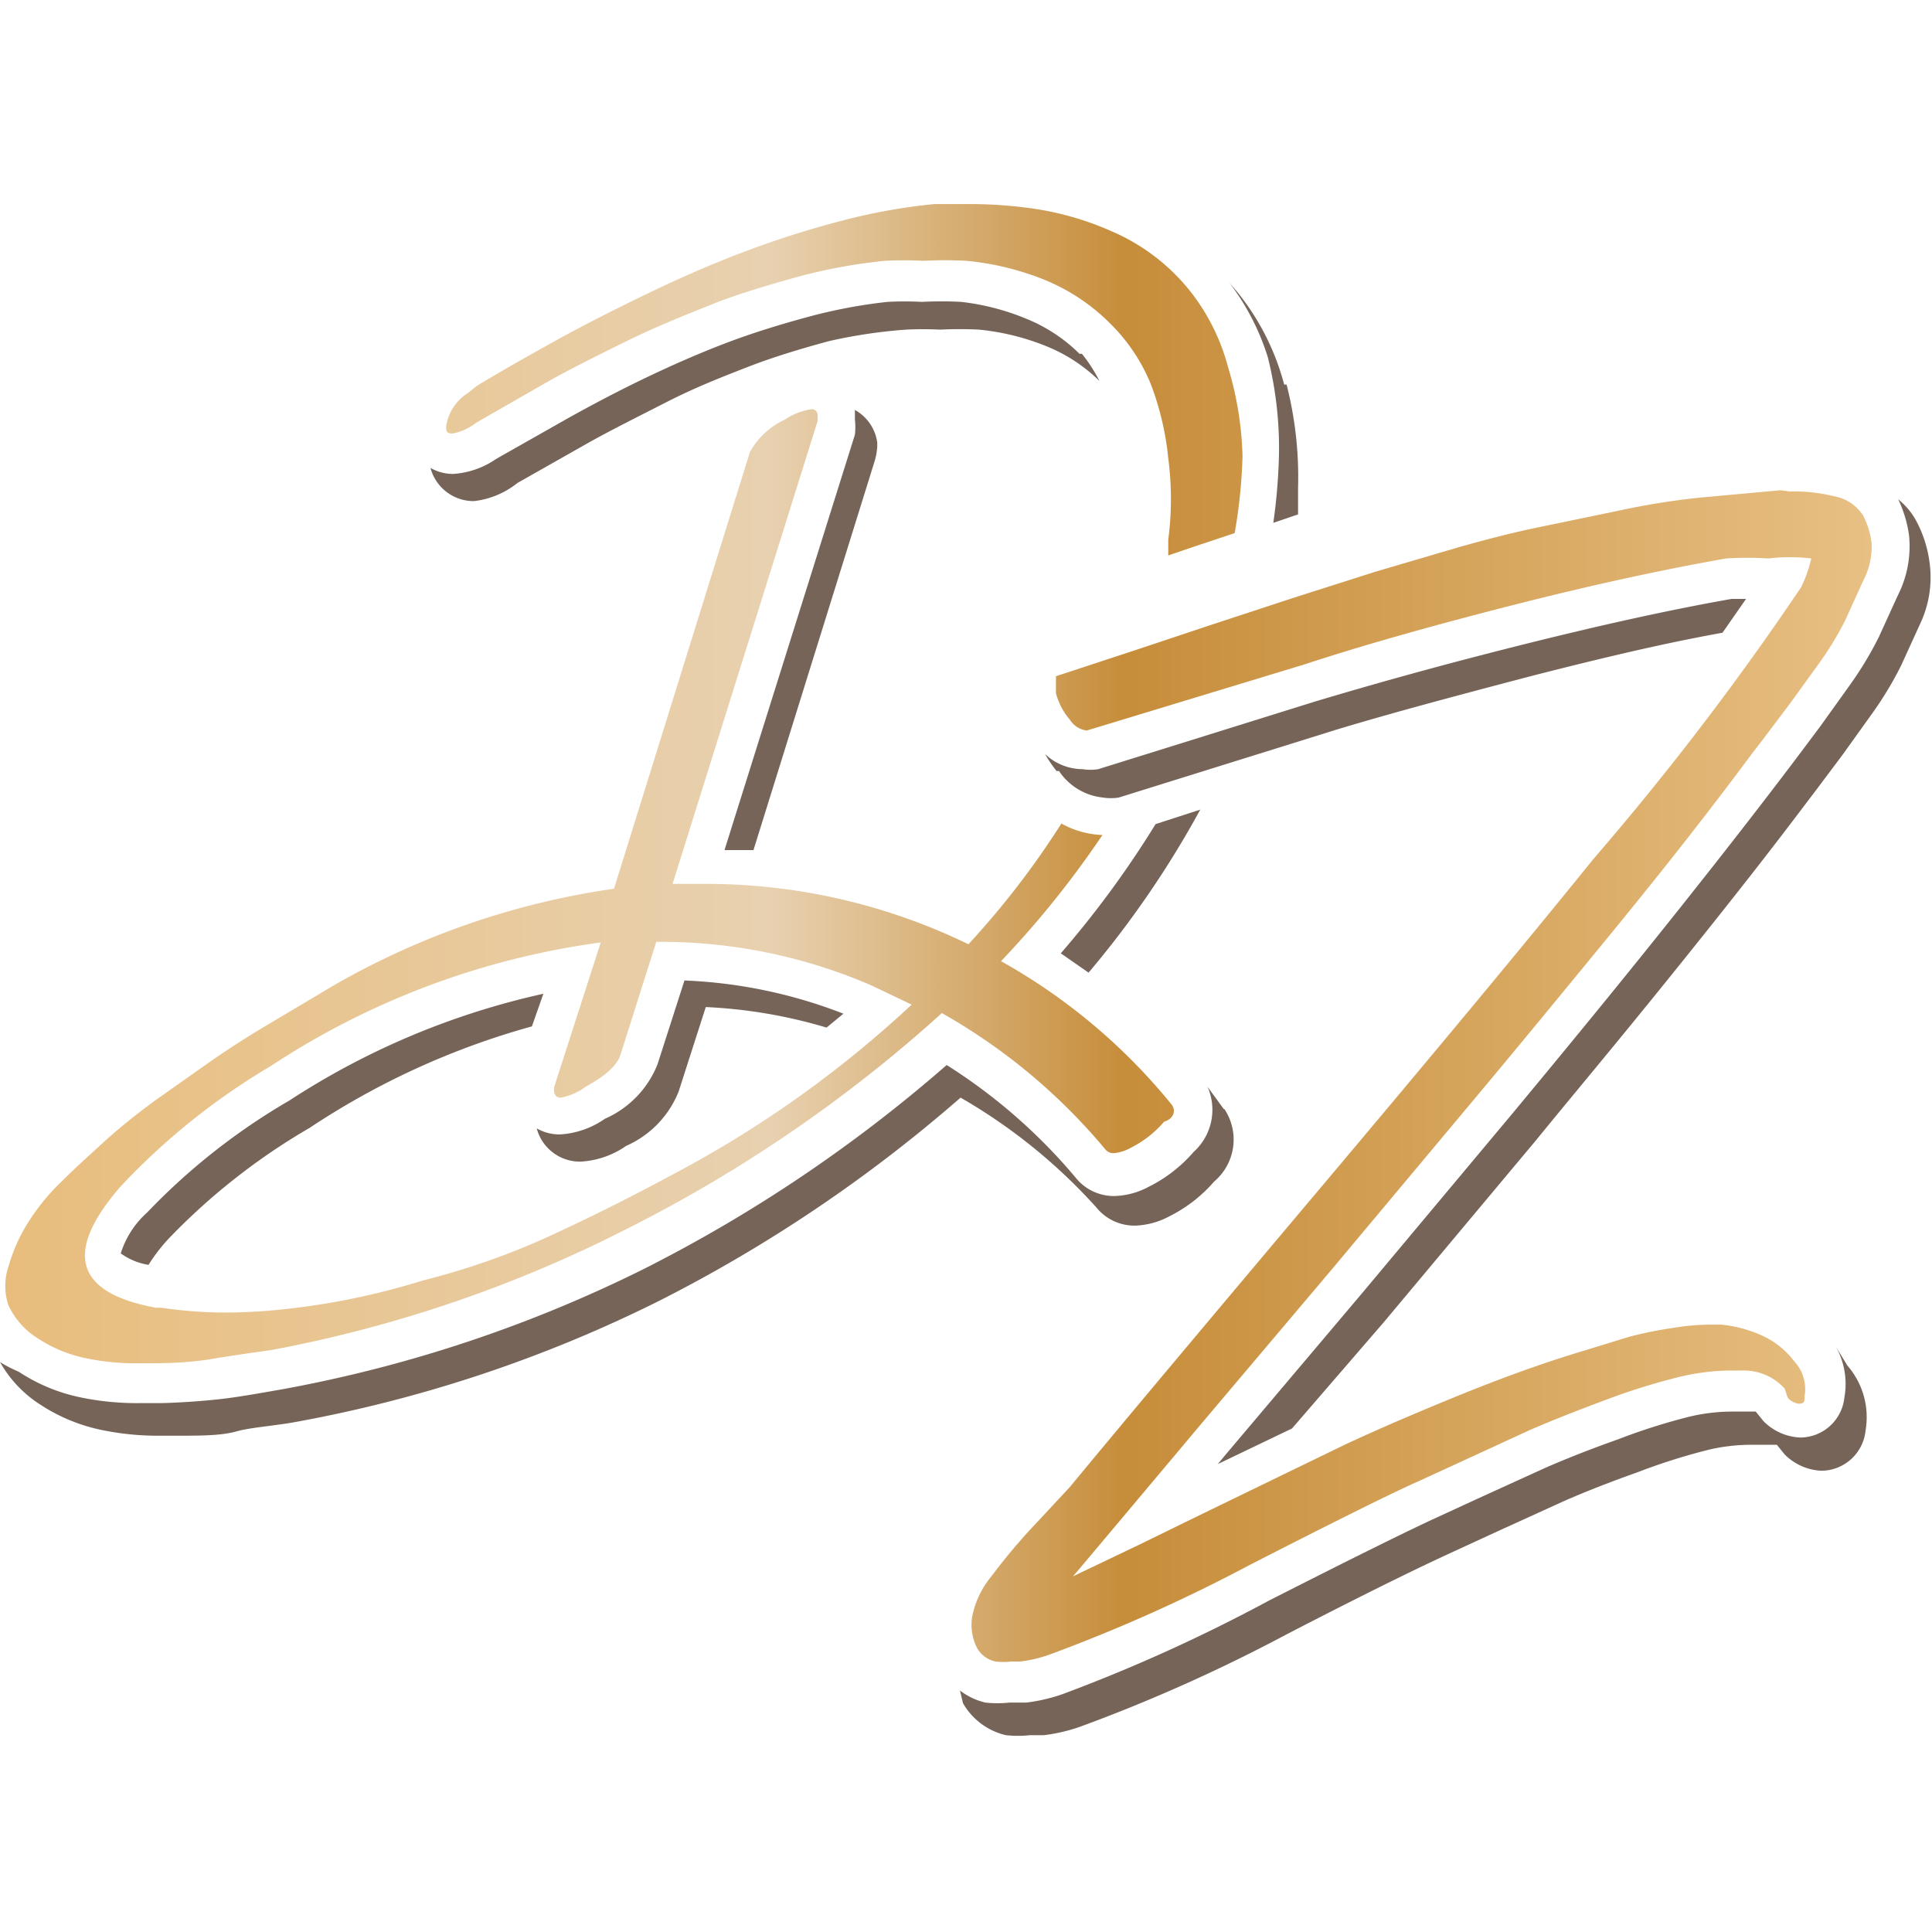 <svg id="Layer_1" data-name="Layer 1" xmlns="http://www.w3.org/2000/svg" xmlns:xlink="http://www.w3.org/1999/xlink" viewBox="0 0 32 32"><defs><style>.cls-1{fill:#766458;}.cls-2{fill:url(#linear-gradient);}</style><linearGradient id="linear-gradient" x1="0.1" y1="15.47" x2="31.01" y2="15.47" gradientUnits="userSpaceOnUse"><stop offset="0" stop-color="#e8bd7c"/><stop offset="0.41" stop-color="#e8d1b0"/><stop offset="0.6" stop-color="#c68d3a"/><stop offset="1" stop-color="#e8c084"/></linearGradient></defs><title>dz-tab</title><path class="cls-1" d="M4.79,18.23h0a10.64,10.64,0,0,0-2.35,1.85h0a1.52,1.52,0,0,0-.44.68,1.07,1.07,0,0,0,.46.19,2.86,2.86,0,0,1,.32-.42h0a10.64,10.64,0,0,1,2.35-1.85h0A12.82,12.82,0,0,1,8.81,17L9,16.46A12.7,12.7,0,0,0,4.79,18.23Zm6.55-2-.45,1.4a1.65,1.65,0,0,1-.87.9,1.45,1.45,0,0,1-.75.26.77.77,0,0,1-.38-.1.74.74,0,0,0,.73.55,1.45,1.45,0,0,0,.75-.26,1.65,1.65,0,0,0,.87-.9l.45-1.4a8.28,8.28,0,0,1,2,.34l.28-.23A8.13,8.13,0,0,0,11.34,16.24ZM14.53,7.4V7.33a.73.73,0,0,0-.37-.54l0,.09v.07a1.11,1.11,0,0,1,0,.25v0L12,14.08l.48,0,2-6.42v0A1.11,1.11,0,0,0,14.53,7.4Zm4.61,6.25a16.36,16.36,0,0,1-1.57,2.14l.46.32a16.17,16.17,0,0,0,1.85-2.7Zm1.13,4.72h0L20,18a.94.94,0,0,1-.23,1.08,2.39,2.39,0,0,1-.75.58h0a1.27,1.27,0,0,1-.56.15.81.81,0,0,1-.64-.3,9.19,9.19,0,0,0-2.14-1.87,24.22,24.22,0,0,1-5,3.37,22.51,22.51,0,0,1-6,2c-.4.07-.74.13-1,.16s-.63.06-1,.07H2.31a4.6,4.6,0,0,1-1-.1,2.93,2.93,0,0,1-1-.42A2.26,2.26,0,0,1,0,22.56a2,2,0,0,0,.66.7,2.93,2.93,0,0,0,1,.42,4.6,4.6,0,0,0,1,.1h.25c.4,0,.75,0,1-.07s.62-.09,1-.16a22.51,22.51,0,0,0,6-2,24.22,24.22,0,0,0,5-3.37A9.19,9.19,0,0,1,18.16,20a.81.81,0,0,0,.64.3,1.27,1.27,0,0,0,.56-.15h0a2.39,2.39,0,0,0,.75-.58A.91.91,0,0,0,20.28,18.37Zm1-12a4.09,4.09,0,0,0-.79-1.55l-.12-.14A4,4,0,0,1,21,5.92a6.18,6.18,0,0,1,.18,1.74,9.59,9.59,0,0,1-.09,1l.41-.14q0-.22,0-.44A6.18,6.18,0,0,0,21.31,6.37Zm-3.39-.51A2.68,2.68,0,0,0,17,5.28,4,4,0,0,0,15.92,5a6.25,6.25,0,0,0-.65,0,5.53,5.53,0,0,0-.57,0,8.58,8.58,0,0,0-1.32.25c-.48.13-.93.27-1.35.43s-.86.35-1.34.58-.91.46-1.27.66l-1.2.68a1.41,1.41,0,0,1-.72.25.75.75,0,0,1-.37-.1.74.74,0,0,0,.72.55A1.41,1.41,0,0,0,8.57,8l1.2-.68c.36-.2.78-.41,1.27-.66s.93-.42,1.34-.58.87-.3,1.35-.43A8.58,8.58,0,0,1,15,5.46a5.53,5.53,0,0,1,.57,0,6.25,6.25,0,0,1,.65,0,4,4,0,0,1,1.1.27,2.68,2.68,0,0,1,.89.58l0,0A2.53,2.53,0,0,0,17.92,5.86Zm-.38,6.91a2,2,0,0,1-.19-.28.91.91,0,0,0,.62.25.83.83,0,0,0,.26,0l3.59-1.12c.9-.27,2-.58,3.31-.91s2.51-.6,3.59-.79h0l.24,0-.39.56c-1,.18-2,.42-3.1.7-1.3.34-2.42.64-3.31.91l-3.59,1.12a.83.83,0,0,1-.26,0A1,1,0,0,1,17.54,12.77ZM30.6,22.62a1.3,1.3,0,0,1,.3,1.07.74.74,0,0,1-.73.67.91.91,0,0,1-.61-.27l0,0-.13-.16-.05,0-.19,0H29a3.11,3.11,0,0,0-.69.08,10.14,10.14,0,0,0-1.2.38c-.48.17-.88.33-1.2.47l-1.12.51-.76.35c-.28.13-1,.46-2.72,1.35a27.17,27.17,0,0,1-3.42,1.53,2.85,2.85,0,0,1-.6.14h-.23a1.84,1.84,0,0,1-.4,0h0a1.11,1.11,0,0,1-.71-.53L15.9,28a1.11,1.11,0,0,0,.42.2h0a1.84,1.84,0,0,0,.4,0H17a2.85,2.85,0,0,0,.6-.14A27.17,27.17,0,0,0,21,26.52c1.73-.88,2.44-1.22,2.72-1.35l.76-.35,1.12-.51c.32-.14.72-.3,1.2-.47a10.14,10.14,0,0,1,1.2-.38,3.11,3.11,0,0,1,.69-.08h.15l.19,0,.05,0,.13.16,0,0a.91.91,0,0,0,.61.27.74.74,0,0,0,.73-.67,1.26,1.26,0,0,0-.14-.83Zm1.2-12.28-.31.68a5.85,5.85,0,0,1-.49.81l-.48.67-.45.6-.19.25c-.67.89-1.43,1.85-2.31,2.94S26,18.2,25.43,18.9l-2.51,3L21.4,23.66l-1.23.59.15-.18,2.24-2.65,2.51-3c.58-.7,1.3-1.57,2.13-2.6s1.64-2.06,2.31-2.94l.19-.25.45-.6.48-.67a5.85,5.85,0,0,0,.49-.81l.31-.68a1.8,1.8,0,0,0,.19-1,2,2,0,0,0-.18-.6,1.17,1.17,0,0,1,.3.36h0a2,2,0,0,1,.22.69A1.8,1.8,0,0,1,31.8,10.34ZM20.18,7.07"/><path class="cls-2" d="M20.34,6.08a3.44,3.44,0,0,0-.67-1.31,3.35,3.35,0,0,0-1.26-.94A4.94,4.94,0,0,0,17,3.44a7.28,7.28,0,0,0-.9-.06l-.62,0a9.72,9.72,0,0,0-1.59.29,15.64,15.64,0,0,0-1.59.51q-.74.28-1.57.68t-1.47.75c-.43.24-.88.49-1.36.78l-.15.12a.79.79,0,0,0-.36.55c0,.08,0,.12.11.12A.91.91,0,0,0,7.89,7l1.22-.7c.38-.21.82-.43,1.31-.67s1-.44,1.4-.6.91-.31,1.41-.45a9.16,9.16,0,0,1,1.42-.26,6.23,6.23,0,0,1,.64,0,6.68,6.68,0,0,1,.72,0,4.65,4.65,0,0,1,1.28.31,3.29,3.29,0,0,1,1.1.73,3,3,0,0,1,.67,1,4.75,4.75,0,0,1,.29,1.23,5.19,5.19,0,0,1,0,1.35l0,.26.41-.14.69-.23a8.69,8.69,0,0,0,.13-1.27A5.52,5.52,0,0,0,20.34,6.08ZM19.41,18.3a9.8,9.8,0,0,0-2.83-2.38,15.89,15.89,0,0,0,1.68-2.09,1.49,1.49,0,0,1-.68-.19,14,14,0,0,1-1.54,2,9.93,9.93,0,0,0-4.32-1h-.58l2.4-7.66a.47.47,0,0,0,0-.11.09.09,0,0,0-.11-.09,1.05,1.05,0,0,0-.43.17,1.26,1.26,0,0,0-.58.54l-2.25,7.23a13,13,0,0,0-4.64,1.6l-.47.28-.69.41c-.3.18-.58.36-.84.54l-.88.62a10.77,10.77,0,0,0-.87.69c-.25.23-.51.46-.76.71a3.51,3.51,0,0,0-.58.72,2.78,2.78,0,0,0-.3.69,1,1,0,0,0,0,.64,1.29,1.29,0,0,0,.49.55,2.29,2.29,0,0,0,.81.33,4,4,0,0,0,.84.08h.22q.58,0,1-.07t1-.15a21.76,21.76,0,0,0,5.87-2,23.46,23.46,0,0,0,5.23-3.58,9.79,9.79,0,0,1,2.71,2.26.17.17,0,0,0,.14.06.69.69,0,0,0,.28-.09,1.75,1.75,0,0,0,.55-.43C19.44,18.53,19.48,18.4,19.41,18.3Zm-8.3,1.17q-1,.54-2,1T7,21.21a12,12,0,0,1-2.25.47,9.41,9.41,0,0,1-1,.06,7.3,7.3,0,0,1-1.08-.08l-.09,0q-2-.37-.59-2a11.22,11.22,0,0,1,2.49-2,13.11,13.11,0,0,1,5.47-2.05L9.18,18a.21.21,0,0,0,0,.09.1.1,0,0,0,.11.09A1,1,0,0,0,9.7,18q.51-.28.58-.54l.59-1.86a8.78,8.78,0,0,1,3.56.72l.67.32A18.34,18.34,0,0,1,11.11,19.47ZM29.64,8.14a2.78,2.78,0,0,1,.74.08.72.72,0,0,1,.48.32A1.36,1.36,0,0,1,31,9a1.22,1.22,0,0,1-.14.62l-.3.66a5.29,5.29,0,0,1-.44.72l-.47.65-.46.61-.17.22q-1,1.35-2.31,2.95T24.59,18l-2.51,3-2.24,2.65q-1.41,1.68-2,2.38l-.07.08,1.11-.53.92-.45.37-.18,2.06-1q.74-.35,1.89-.82t2.12-.76l.75-.23a6.73,6.73,0,0,1,.75-.15,3.78,3.78,0,0,1,.59-.05h.18a2.14,2.14,0,0,1,.65.17,1.39,1.39,0,0,1,.56.44.67.67,0,0,1,.17.57c0,.09,0,.13-.1.13a.3.3,0,0,1-.18-.1L29.56,23a.91.91,0,0,0-.7-.3h-.19a3.72,3.72,0,0,0-.83.1,10.7,10.7,0,0,0-1.28.4q-.75.28-1.23.49l-1.13.52-.74.34q-.61.27-2.76,1.37a26.83,26.83,0,0,1-3.33,1.49,2.22,2.22,0,0,1-.47.11h-.15a1.2,1.2,0,0,1-.26,0,.46.46,0,0,1-.31-.23.85.85,0,0,1-.08-.5,1.49,1.49,0,0,1,.32-.68,9.79,9.79,0,0,1,.77-.91l.53-.57q1.08-1.31,4.08-4.87t4.59-5.53a47.37,47.37,0,0,0,3.44-4.5A2.09,2.09,0,0,0,30,9.25a3,3,0,0,0-.71,0,5.4,5.4,0,0,0-.7,0q-1.65.29-3.64.8T21.62,11L18,12.1H18a.39.39,0,0,1-.28-.18,1.09,1.09,0,0,1-.23-.44c0-.14,0-.24,0-.28l1.28-.42,1.32-.44,1.34-.44,1.35-.43,1.36-.4q.77-.22,1.36-.34l1.35-.28a12.2,12.2,0,0,1,1.33-.21l1.31-.12Z"/></svg>